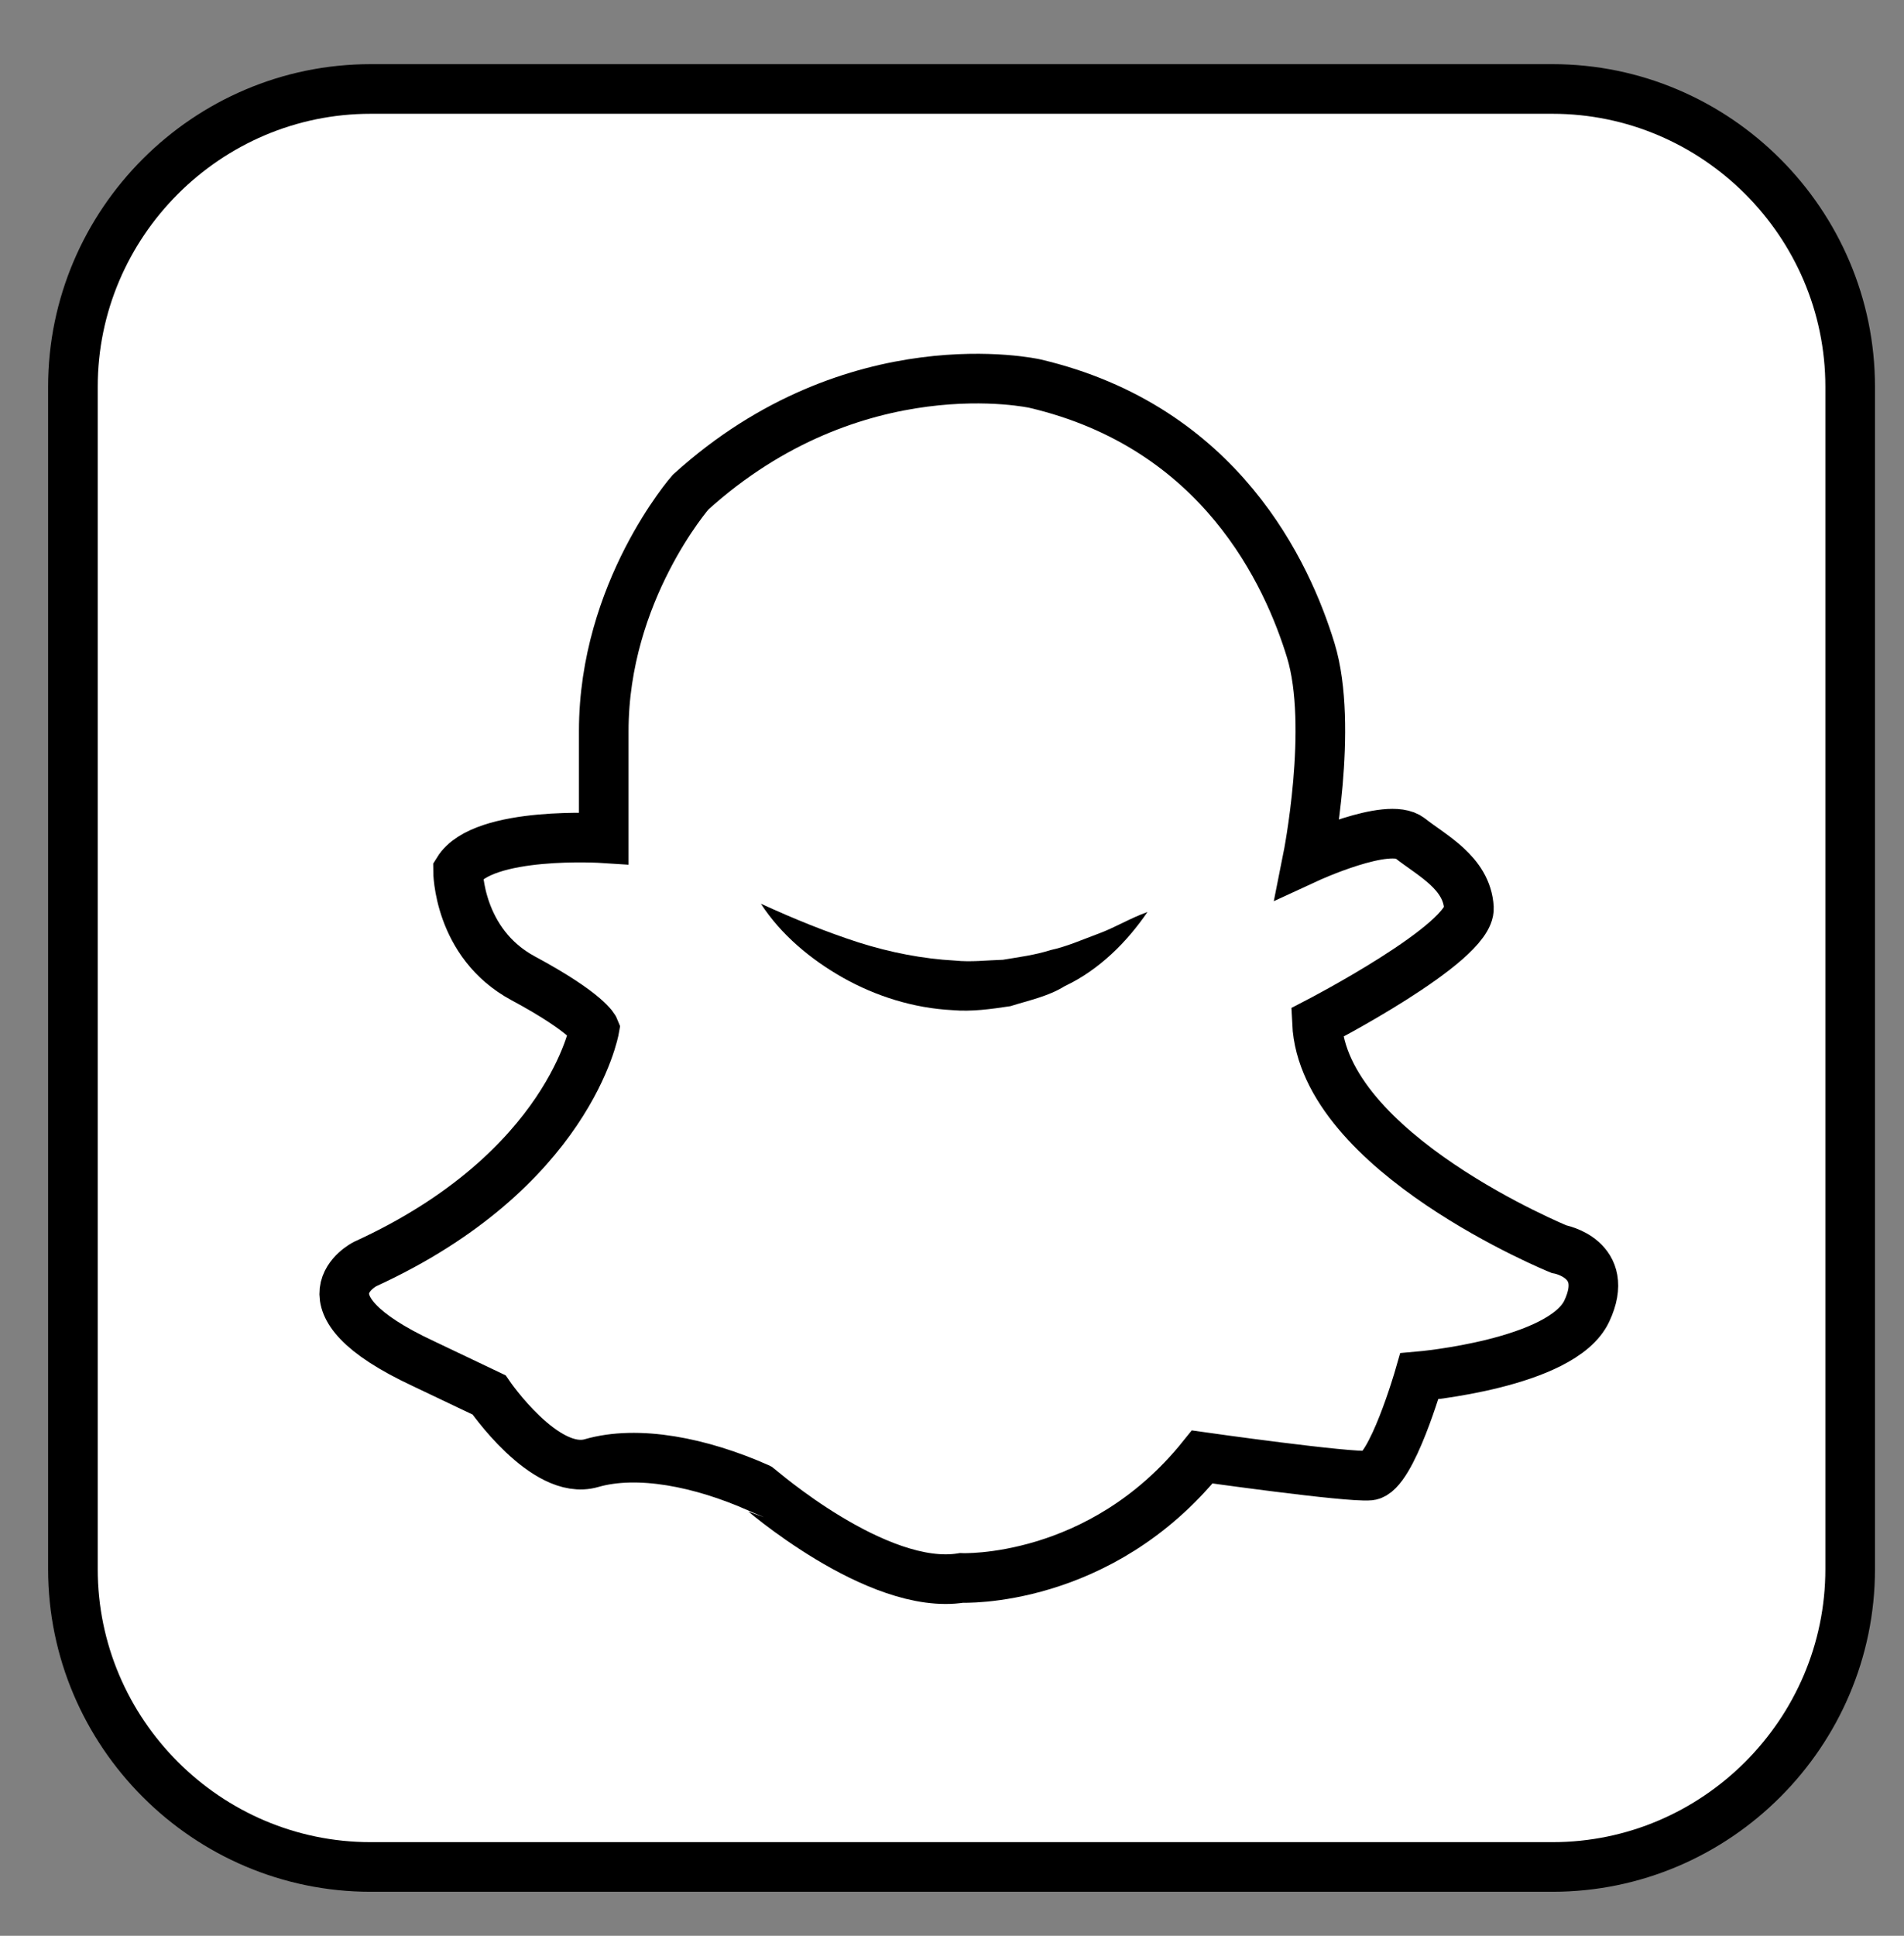 <?xml version="1.0" encoding="iso-8859-1"?>
<!-- Generator: Adobe Illustrator 21.1.0, SVG Export Plug-In . SVG Version: 6.00 Build 0)  -->
<svg version="1.1" id="snapchat_x5F_icon" xmlns="http://www.w3.org/2000/svg" xmlns:xlink="http://www.w3.org/1999/xlink" x="0px"
	 y="0px" viewBox="0 0 76.75 78" style="enable-background:new 0 0 76.75 78;" xml:space="preserve">
<rect x="0" y="0" width="76.75" height="78" fill="#808080" stroke="none"/>
<path id="icon_x5F_box_1_" style="fill:#FFFFFF;stroke:#000000;stroke-width:2;stroke-miterlimit:10;" d="M62.58,75.227H14.939
	c-6.6,0-12-5.4-12-12V15.585c0-6.6,5.4-12,12-12H62.58c6.6,0,12,5.4,12,12v47.642C74.58,69.827,69.18,75.227,62.58,75.227z"/>
<path id="snapchat_1_" style="fill:none;stroke:#000000;stroke-width:2;stroke-miterlimit:10;" d="M38.759,63.581
	c0,0,5.578,0.25,9.703-4.875c0,0,5.875,0.833,6.75,0.75s2-4,2-4s5.75-0.5,6.75-2.625s-1.125-2.5-1.125-2.5s-9.5-3.875-9.75-9.125
	c0,0,6.208-3.208,6.125-4.625s-1.5-2.112-2.375-2.806s-4.125,0.806-4.125,0.806s1.062-5.313,0.125-8.375
	c-0.938-3.063-3.625-8.993-11.125-10.75c0,0-7.25-1.625-13.875,4.375c0,0-3.5,4-3.5,9.625v4.319c0,0-4.875-0.319-5.875,1.306
	c0,0,0,2.926,2.625,4.338c2.625,1.412,2.875,2.037,2.875,2.037s-1,5.708-9.25,9.479c0,0-3,1.521,2.375,4.021l2.625,1.25
	c0,0,2.25,3.292,4.125,2.75s4.406-0.04,6.75,1C30.588,59.956,35.363,64.127,38.759,63.581z"/>
<g id="detail_4_">
	<path d="M30.671,36.414c1.348,0.617,2.642,1.141,3.937,1.56c1.297,0.41,2.595,0.661,3.883,0.731
		c0.647,0.068,1.285-0.013,1.934-0.032c0.637-0.106,1.287-0.188,1.922-0.39c0.656-0.142,1.273-0.419,1.929-0.661
		c0.661-0.241,1.258-0.616,1.979-0.874c-0.831,1.211-1.933,2.323-3.334,2.987c-0.667,0.415-1.439,0.57-2.19,0.807
		c-0.774,0.117-1.561,0.229-2.345,0.16c-1.568-0.08-3.083-0.563-4.403-1.304C32.667,38.651,31.489,37.669,30.671,36.414z"/>
</g>
</svg>
